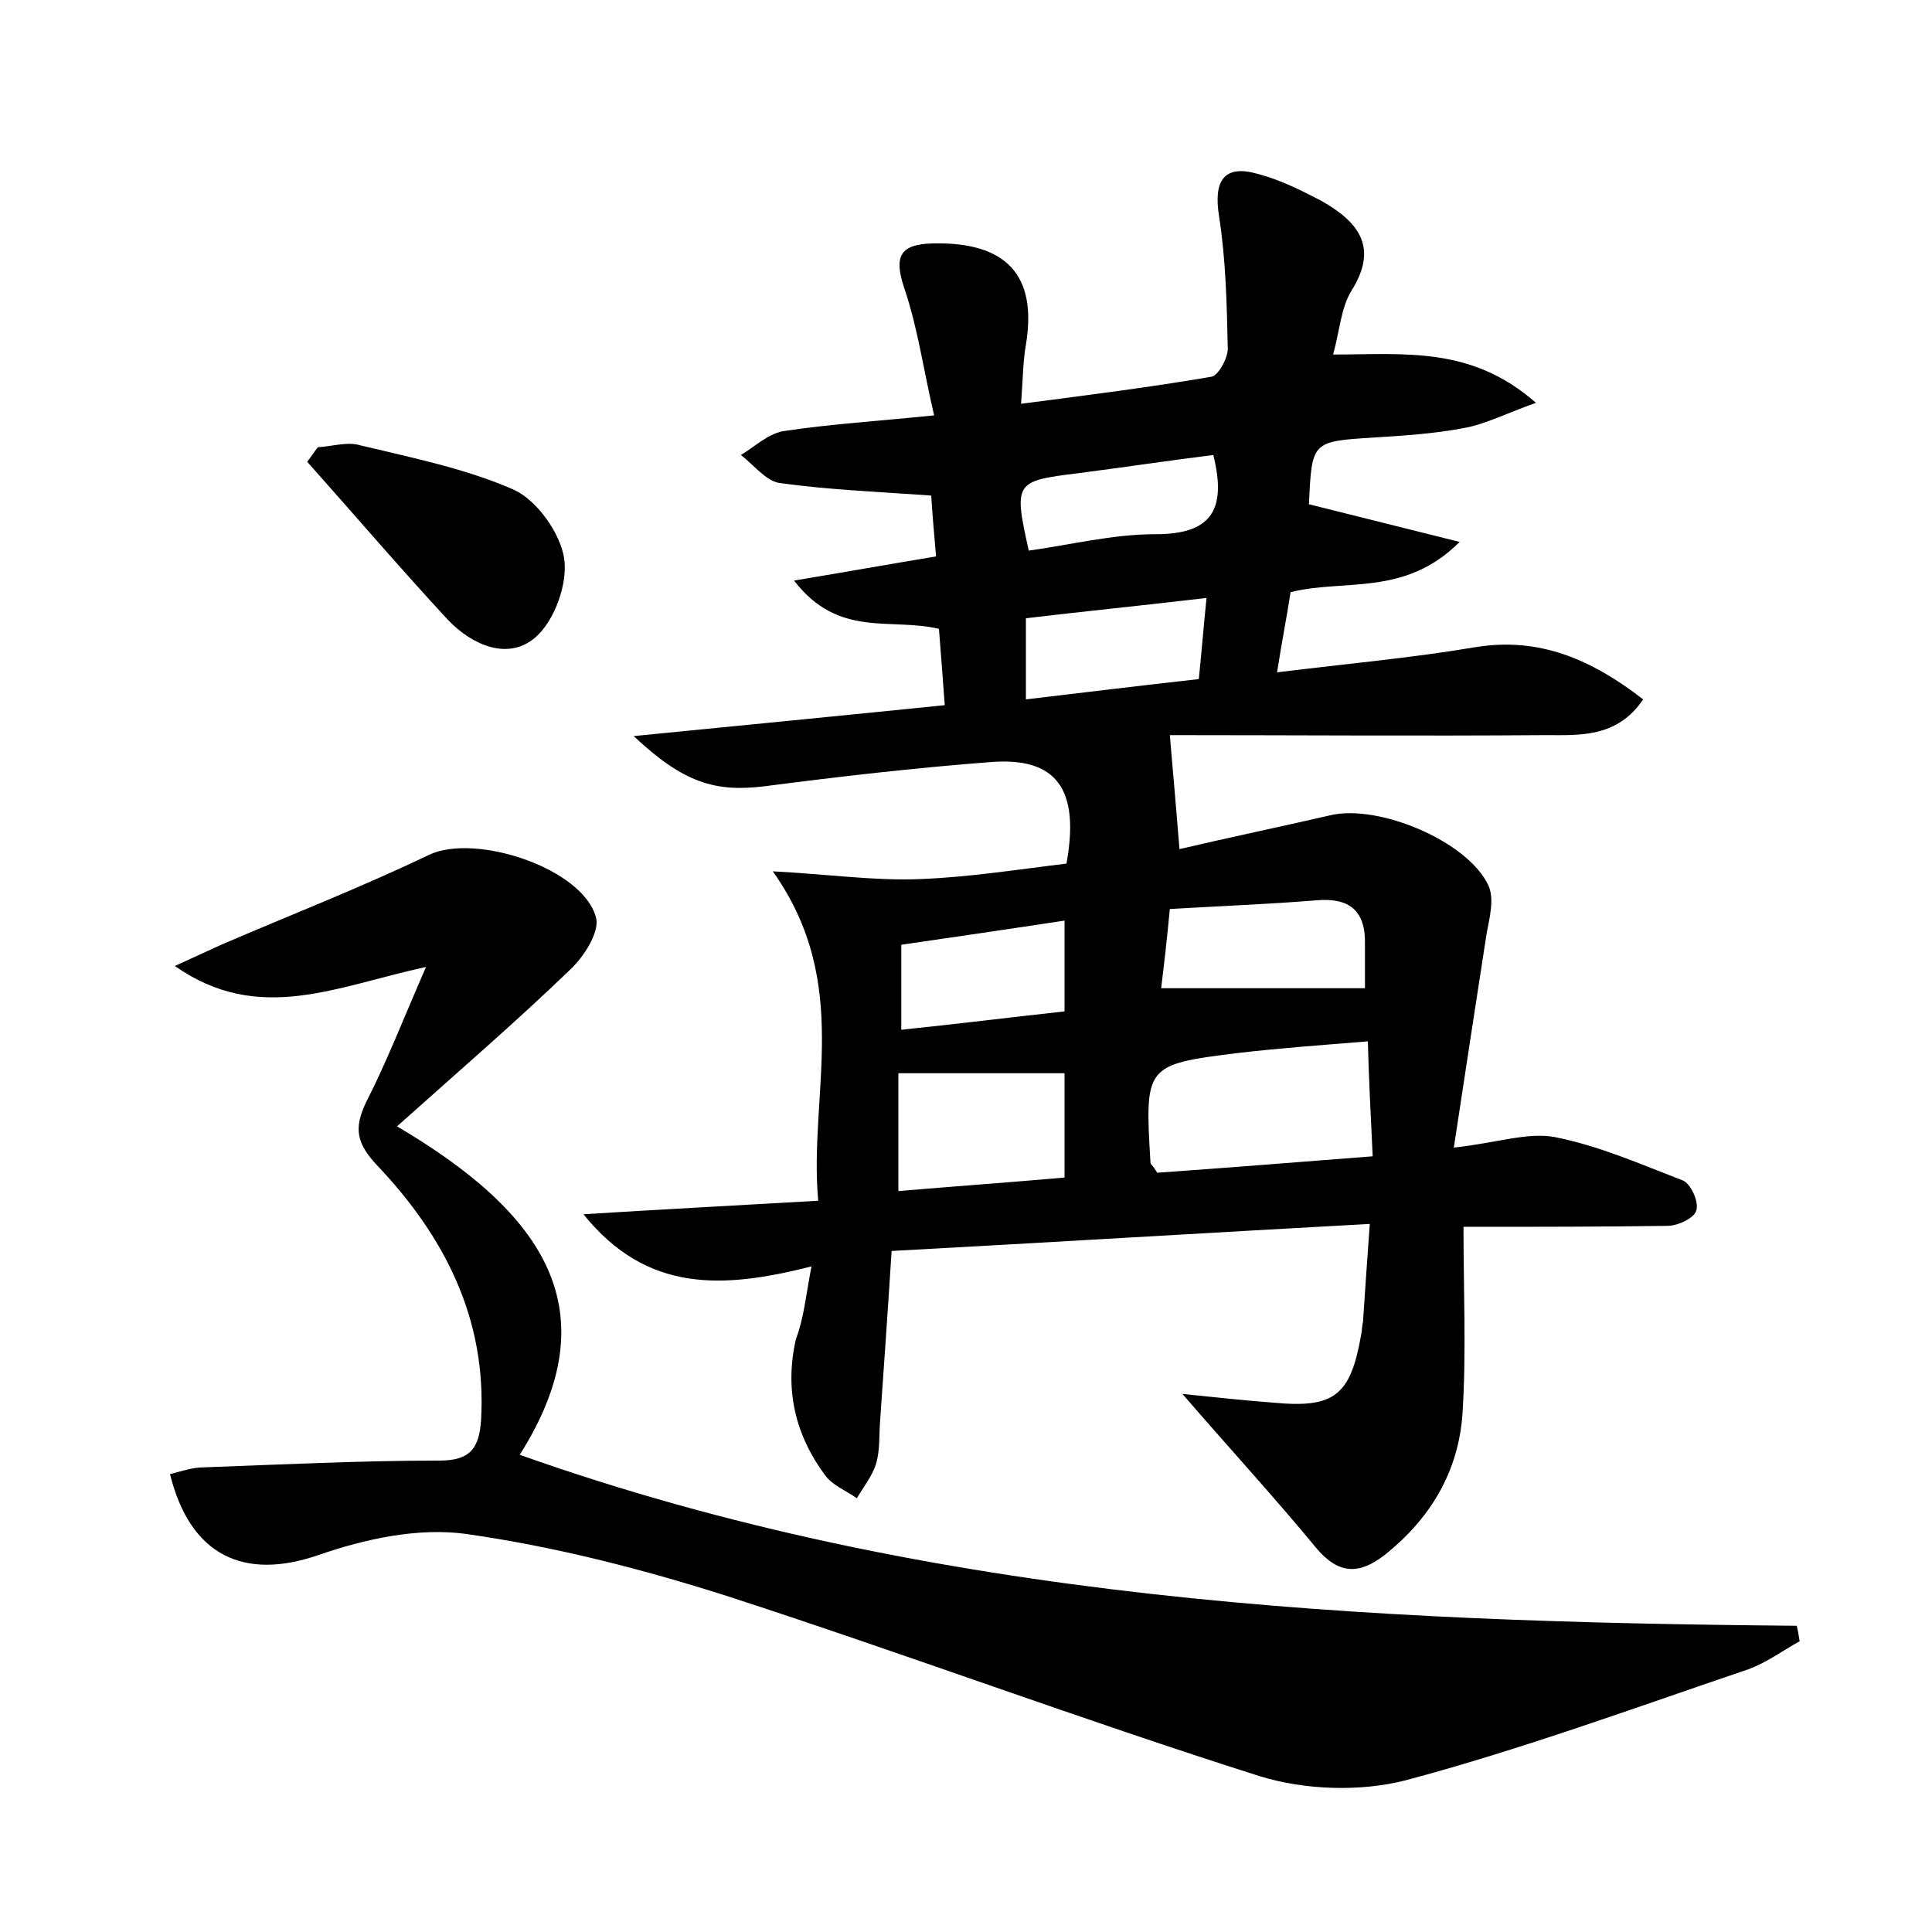 <?xml version="1.0" encoding="utf-8"?>
<!-- Generator: Adobe Illustrator 22.0.0, SVG Export Plug-In . SVG Version: 6.00 Build 0)  -->
<svg version="1.1" id="图层_1" xmlns="http://www.w3.org/2000/svg" xmlns:xlink="http://www.w3.org/1999/xlink" x="0px" y="0px"
	 viewBox="0 0 200 200" style="enable-background:new 0 0 200 200;" xml:space="preserve">
<style type="text/css">
	.st0{fill:#FFFFFF;}
</style>
<g>
	
	<path d="M84,131.1c-9.1,2.3-17,2.8-23.6-5.4c7.9-0.5,15.7-0.9,24.3-1.4c-1-11.1,3.6-22.4-4.7-34.1c5.8,0.3,10.5,1,15.3,0.8
		c5.1-0.2,10.1-1,15.1-1.6c1.4-7.7-1-11.1-8-10.5c-7.8,0.6-15.6,1.5-23.3,2.5c-5,0.6-8.3-0.3-13.5-5.2C76.7,75.1,87,74.1,97.8,73
		c-0.2-2.7-0.4-5.4-0.6-7.9c-5-1.2-10.4,1-15-5c5.4-0.9,9.9-1.7,14.7-2.5c-0.2-2.4-0.4-4.5-0.5-6.3c-5.6-0.4-10.7-0.6-15.7-1.3
		c-1.4-0.2-2.7-1.9-4-2.9c1.5-0.9,2.9-2.3,4.6-2.5c4.7-0.7,9.5-1,15.4-1.6c-1.1-4.7-1.7-9.1-3.1-13.2c-1.1-3.3-0.4-4.5,2.9-4.6
		c7.7-0.2,10.9,3.3,9.7,10.5c-0.3,1.7-0.3,3.4-0.5,6.1c6.9-0.9,13.3-1.7,19.7-2.8c0.7-0.1,1.7-1.9,1.7-2.9
		c-0.1-4.6-0.2-9.2-0.9-13.7c-0.6-3.7,0.5-5.4,4-4.4c2.3,0.6,4.5,1.7,6.6,2.8c3.7,2.1,6,4.7,3.1,9.3c-1.1,1.8-1.2,4.1-1.9,6.6
		c7.4,0,14.3-0.9,21,5c-3.1,1.1-5.2,2.2-7.4,2.6c-3.1,0.6-6.3,0.8-9.5,1c-6.3,0.4-6.3,0.4-6.6,6.9c4.8,1.2,9.6,2.4,15.6,3.9
		c-5.7,5.7-11.9,3.8-17.5,5.2c-0.4,2.6-0.9,5.1-1.4,8.3c7.3-0.9,14-1.5,20.5-2.6c6.7-1.1,12.1,1.3,17.4,5.4c-2.7,4-6.6,3.7-10.1,3.7
		c-13.1,0.1-26.2,0-38.9,0c0.4,4.7,0.7,8,1,11.8c5.1-1.2,10.4-2.3,15.6-3.5c5-1.2,14.3,2.7,16.4,7.3c0.6,1.4,0.1,3.3-0.2,4.9
		c-1.1,7.1-2.2,14.3-3.4,22.2c4.5-0.5,7.6-1.6,10.4-1.1c4.6,0.9,8.9,2.8,13.3,4.5c0.8,0.3,1.7,2.2,1.4,3.1c-0.2,0.8-1.9,1.6-3,1.6
		c-6.8,0.1-13.7,0.1-21.1,0.1c0,6.7,0.3,13-0.1,19.3c-0.4,6-3.3,10.9-8.1,14.7c-2.6,2-4.7,2-7-0.7c-4.2-5.1-8.7-10-13.9-16
		c3.9,0.4,6.7,0.7,9.4,0.9c6.3,0.6,8-0.7,9.1-7c0.1-0.5,0.1-1,0.2-1.4c0.2-3,0.4-6,0.7-10.1c-16.5,0.9-32.9,1.9-49.5,2.8
		c-0.4,6.3-0.8,12-1.2,17.7c-0.1,1.4,0,2.9-0.4,4.3c-0.4,1.3-1.3,2.4-2,3.6c-1.1-0.8-2.5-1.3-3.3-2.4c-3.1-4.2-4.2-8.9-3-14.1
		C83.2,136.5,83.4,134.3,84,131.1z M141.6,107.8c-4.9,0.4-9.1,0.7-13.4,1.2c-9.7,1.2-9.7,1.3-9.1,11.4c0,0.1,0.2,0.2,0.7,1
		c7.1-0.5,14.6-1.1,22.3-1.7C141.9,115.4,141.7,111.8,141.6,107.8z M93,123.3c5.9-0.5,11.5-0.9,17.2-1.4c0-3.7,0-7.1,0-10.8
		c-5.9,0-11.3,0-17.2,0C93,115,93,118.9,93,123.3z M141.3,102.3c0-1.1,0-2.8,0-4.5c0.1-3.5-1.6-4.9-5-4.6c-5,0.4-10.1,0.6-15.2,0.9
		c-0.3,3.2-0.6,5.8-0.9,8.2C127.2,102.3,133.7,102.3,141.3,102.3z M124.1,70.3c0.3-2.9,0.5-5.5,0.8-8.4c-6.8,0.8-12.8,1.4-18.7,2.1
		c0,3.1,0,5.6,0,8.4C112.1,71.7,117.8,71,124.1,70.3z M93.3,106.6c5.8-0.6,11.4-1.3,16.9-1.9c0-3.4,0-6.2,0-9.4
		c-5.9,0.9-11.4,1.7-16.9,2.5C93.3,101,93.3,103.6,93.3,106.6z M125.6,47.1c-4.8,0.6-9.4,1.3-14.1,1.9c-6.4,0.8-6.6,0.9-5,8
		c4.3-0.6,8.7-1.7,13.1-1.7C125.1,55.3,127.1,53.1,125.6,47.1z"/>
	<path d="M186.3,169.9c-1.8,1-3.4,2.2-5.3,2.9c-11.8,4-23.5,8.3-35.5,11.5c-4.7,1.2-10.4,1-15-0.4c-18.6-5.9-36.8-12.7-55.3-18.7
		c-8.8-2.8-17.8-5.1-26.9-6.4c-5-0.7-10.5,0.5-15.4,2.2c-7.6,2.6-13.2,0.1-15.3-8.4c1.2-0.3,2.3-0.7,3.5-0.7
		c8.1-0.3,16.3-0.7,24.4-0.7c3.3,0,4.1-1.4,4.3-4.2c0.6-10.5-3.8-19-10.7-26.3c-2.2-2.3-2.5-3.9-1.2-6.6c2.1-4.1,3.8-8.5,6.2-14
		c-9.3,2-17.3,6-26-0.1c2.2-1,3.5-1.6,4.8-2.2c7.2-3.1,14.4-5.9,21.5-9.3c4.8-2.3,16,1.4,17.3,6.5c0.4,1.5-1.3,4.1-2.7,5.4
		c-5.5,5.3-11.3,10.3-17.9,16.2c15.1,8.9,22.2,19,12.7,34c42.8,15.2,87.4,17.3,132.2,17.7C186.1,168.7,186.2,169.3,186.3,169.9z"/>
	<path d="M32.9,46.3c1.5-0.1,3.1-0.6,4.4-0.2c5.4,1.3,10.9,2.4,15.9,4.6c2.4,1.1,4.8,4.5,5.2,7.1c0.4,2.6-1,6.5-3,8.2
		c-2.8,2.4-6.5,0.8-9-1.8c-5-5.4-9.7-10.9-14.6-16.4C32.2,47.3,32.5,46.8,32.9,46.3z"/>
	
	
	
	
	
	
</g>
</svg>
